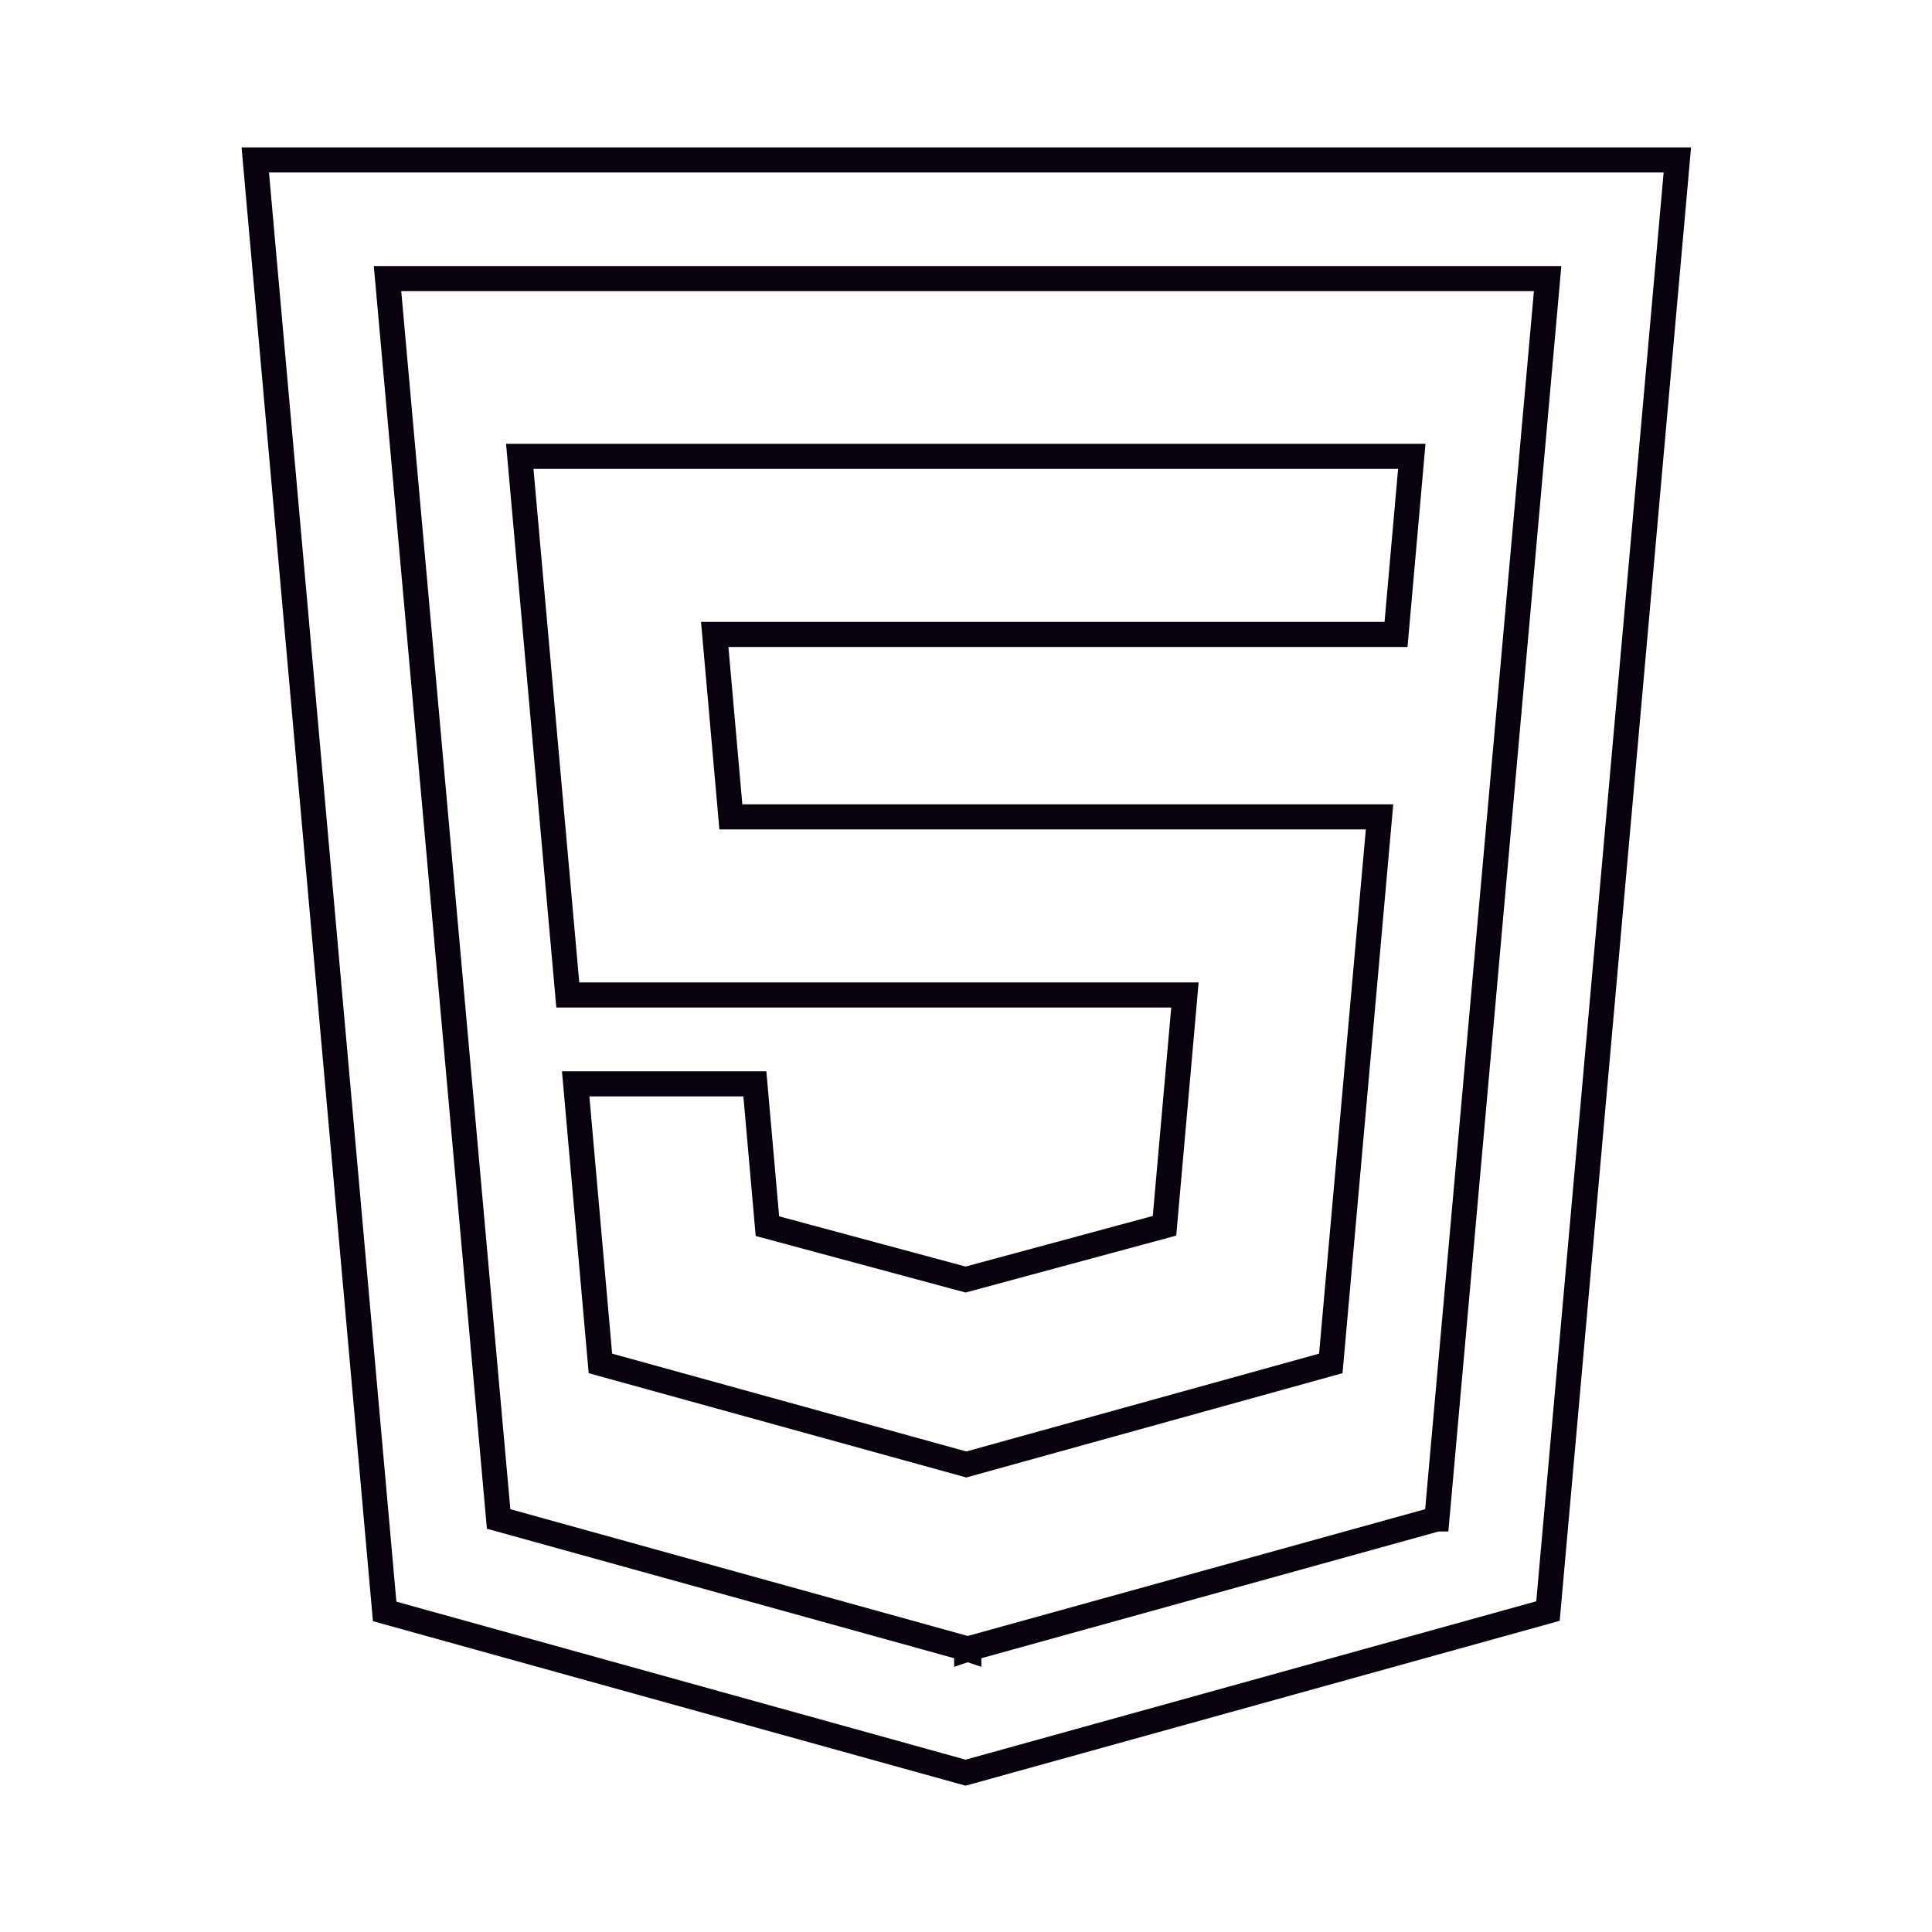 <?xml version="1.0" encoding="UTF-8" standalone="no"?>
<svg
   xmlns:dc="http://purl.org/dc/elements/1.1/"
   xmlns:cc="http://creativecommons.org/ns#"
   xmlns:rdf="http://www.w3.org/1999/02/22-rdf-syntax-ns#"
   xmlns:svg="http://www.w3.org/2000/svg"
   xmlns="http://www.w3.org/2000/svg"
   xmlns:sodipodi="http://sodipodi.sourceforge.net/DTD/sodipodi-0.dtd"
   xmlns:inkscape="http://www.inkscape.org/namespaces/inkscape"
   height="200"
   width="200"
   version="1.1"
   id="Layer_1"
   x="0px"
   y="0px"
   viewBox="0 0 200 200"
   xml:space="preserve"
   sodipodi:docname="icon-html.svg"
   inkscape:version="1.0 (4035a4fb49, 2020-05-01)"><defs
   id="defs9" /><sodipodi:namedview
   inkscape:snap-center="true"
   inkscape:snap-object-midpoints="true"
   inkscape:document-rotation="0"
   pagecolor="#ffffff"
   bordercolor="#666666"
   borderopacity="1"
   objecttolerance="10"
   gridtolerance="10"
   guidetolerance="10"
   inkscape:pageopacity="0"
   inkscape:pageshadow="2"
   inkscape:window-width="1366"
   inkscape:window-height="705"
   id="namedview7"
   showgrid="false"
   inkscape:zoom="0.80275365"
   inkscape:cx="224.85719"
   inkscape:cy="56"
   inkscape:window-x="-8"
   inkscape:window-y="-8"
   inkscape:window-maximized="1"
   inkscape:current-layer="Layer_1" />
<g
   transform="matrix(0.371,0,0,0.371,5.057,5.057)"
   id="g4"
   style="fill:none;fill-opacity:1;stroke:#0a010e;stroke-width:7;stroke-miterlimit:4;stroke-dasharray:none;stroke-opacity:1">
	<path
   d="M 57.6,31 93.7,436 255.8,481 418.3,435.9 454.4,31 Z m 329.7,379.2 -130.6,36.2 v 0.2 l -0.3,-0.1 -0.3,0.1 v -0.2 L 125.5,410.2 94.5,64.1 h 323.7 c 0,0 -30.9,346.1 -30.9,346.1 z M 317,264 l -5.7,64.4 -55.5,15 -55.3,-14.9 -3.5,-39.7 h -50 l 6.9,78 L 256,395 357.7,366.8 371.3,214.3 h -181 l -4.5,-50.9 h 190.1 l 4.4,-49.7 H 131.4 L 144.8,264 Z"
   id="path2"
   style="fill:none;fill-opacity:1;stroke:#0a010e;stroke-width:7;stroke-miterlimit:4;stroke-dasharray:none;stroke-opacity:1" />
</g>
<rect
   y="0"
   x="0"
   height="200"
   width="200"
   id="rect831"
   style="opacity:0.997;fill:none;fill-rule:evenodd;stroke:none;stroke-width:0.103;stroke-linecap:round;paint-order:stroke markers fill" /></svg>
